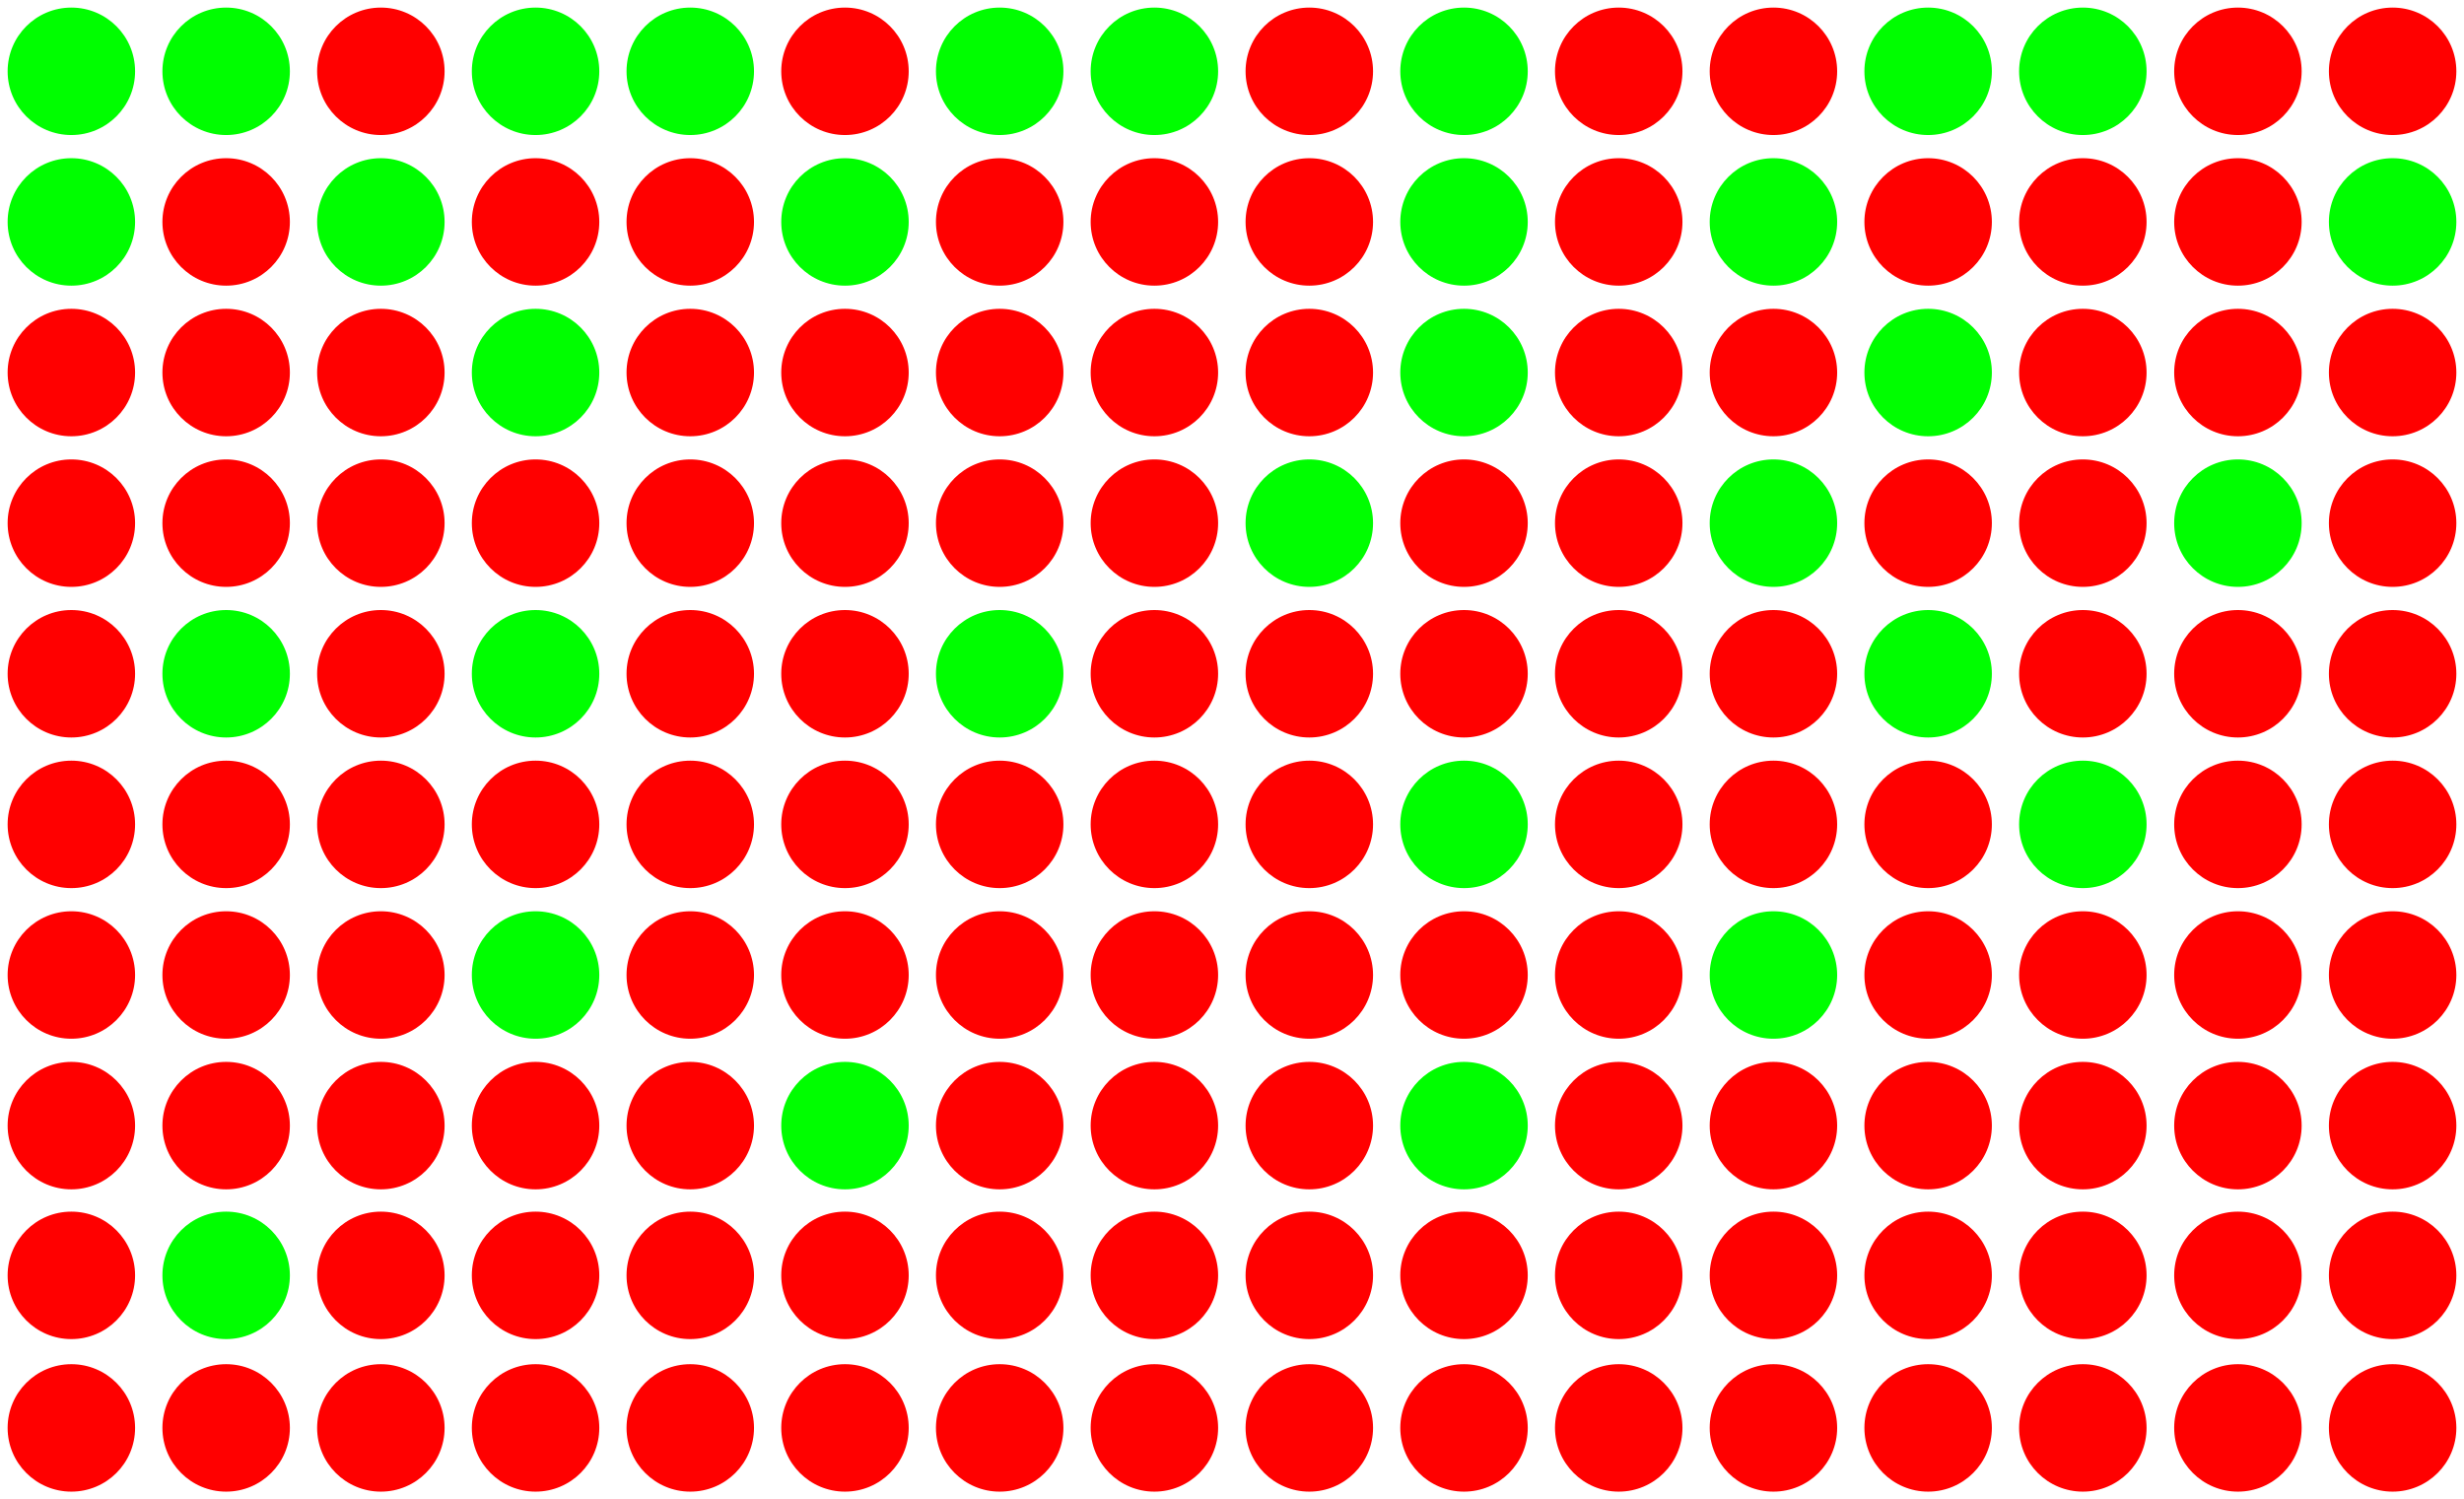 <svg height="197.79pt" viewBox="0 0 114.67 69.778" width="325.05pt" xmlns="http://www.w3.org/2000/svg"><circle cx="89.733" cy="31.359" fill="#00fe00" r="2.966"/><g stroke-width="0"><g fill="#f00"><circle cx="53.723" cy="66.459" r="2.966"/><circle cx="17.723" cy="3.319" r="2.966"/><circle cx="3.319" cy="59.359" r="2.966"/><circle cx="17.723" cy="59.359" r="2.966"/><circle cx="75.333" cy="59.359" r="2.966"/><circle cx="32.123" cy="59.359" r="2.966"/><circle cx="39.323" cy="3.319" r="2.966"/><circle cx="75.333" cy="66.459" r="2.966"/><circle cx="82.533" cy="3.319" r="2.966"/><circle cx="75.333" cy="3.319" r="2.966"/><circle cx="96.933" cy="59.359" r="2.966"/><circle cx="60.933" cy="3.319" r="2.966"/><circle cx="111.35" cy="3.319" r="2.966"/><circle cx="104.15" cy="3.319" r="2.966"/><circle cx="32.123" cy="66.459" r="2.966"/><circle cx="89.733" cy="59.359" r="2.966"/><circle cx="24.923" cy="10.329" r="2.966"/><circle cx="39.323" cy="66.459" r="2.966"/><circle cx="10.523" cy="10.329" r="2.966"/><circle cx="96.933" cy="10.329" r="2.966"/><circle cx="53.723" cy="10.329" r="2.966"/><circle cx="96.933" cy="66.459" r="2.966"/><circle cx="10.523" cy="66.459" r="2.966"/><circle cx="32.123" cy="10.329" r="2.966"/><circle cx="75.333" cy="10.329" r="2.966"/><circle cx="68.133" cy="59.359" r="2.966"/><circle cx="104.15" cy="66.459" r="2.966"/><circle cx="60.933" cy="10.329" r="2.966"/><circle cx="46.523" cy="10.329" r="2.966"/><circle cx="104.15" cy="10.329" r="2.966"/><circle cx="82.533" cy="66.459" r="2.966"/><circle cx="89.733" cy="10.329" r="2.966"/><circle cx="111.35" cy="59.359" r="2.966"/><circle cx="17.723" cy="17.339" r="2.966"/><circle cx="10.523" cy="17.339" r="2.966"/><circle cx="3.319" cy="17.339" r="2.966"/><circle cx="53.723" cy="17.339" r="2.966"/><circle cx="46.523" cy="17.339" r="2.966"/><circle cx="39.323" cy="17.339" r="2.966"/><circle cx="32.123" cy="17.339" r="2.966"/><circle cx="82.533" cy="17.339" r="2.966"/><circle cx="75.333" cy="17.339" r="2.966"/><circle cx="104.15" cy="59.359" r="2.966"/><circle cx="60.933" cy="17.339" r="2.966"/><circle cx="111.35" cy="17.339" r="2.966"/><circle cx="104.15" cy="17.339" r="2.966"/><circle cx="96.933" cy="17.339" r="2.966"/><circle cx="46.523" cy="66.459" r="2.966"/><circle cx="24.923" cy="24.349" r="2.966"/><circle cx="17.723" cy="24.349" r="2.966"/><circle cx="10.523" cy="24.349" r="2.966"/><circle cx="3.319" cy="24.349" r="2.966"/><circle cx="53.723" cy="24.349" r="2.966"/><circle cx="46.523" cy="24.349" r="2.966"/><circle cx="39.323" cy="24.349" r="2.966"/><circle cx="32.123" cy="24.349" r="2.966"/><circle cx="60.933" cy="59.359" r="2.966"/><circle cx="75.333" cy="24.349" r="2.966"/><circle cx="68.133" cy="24.349" r="2.966"/><circle cx="46.523" cy="59.359" r="2.966"/><circle cx="111.35" cy="24.349" r="2.966"/><circle cx="82.533" cy="52.389" r="2.966"/><circle cx="96.933" cy="24.349" r="2.966"/><circle cx="89.733" cy="24.349" r="2.966"/><circle cx="89.733" cy="66.459" r="2.966"/><circle cx="17.723" cy="31.359" r="2.966"/><circle cx="39.323" cy="59.359" r="2.966"/><circle cx="3.319" cy="31.359" r="2.966"/><circle cx="53.723" cy="31.359" r="2.966"/><circle cx="3.319" cy="66.459" r="2.966"/><circle cx="39.323" cy="31.359" r="2.966"/><circle cx="32.123" cy="31.359" r="2.966"/><circle cx="82.533" cy="31.359" r="2.966"/><circle cx="75.333" cy="31.359" r="2.966"/><circle cx="68.133" cy="31.359" r="2.966"/><circle cx="60.933" cy="31.359" r="2.966"/><circle cx="111.35" cy="31.359" r="2.966"/><circle cx="104.15" cy="31.359" r="2.966"/><circle cx="96.933" cy="31.359" r="2.966"/><circle cx="17.723" cy="66.459" r="2.966"/><circle cx="24.923" cy="38.369" r="2.966"/><circle cx="17.723" cy="38.369" r="2.966"/><circle cx="10.523" cy="38.369" r="2.966"/><circle cx="3.319" cy="38.369" r="2.966"/><circle cx="53.723" cy="38.369" r="2.966"/><circle cx="46.523" cy="38.369" r="2.966"/><circle cx="39.323" cy="38.369" r="2.966"/><circle cx="32.123" cy="38.369" r="2.966"/><circle cx="82.533" cy="38.369" r="2.966"/><circle cx="75.333" cy="38.369" r="2.966"/><circle cx="24.923" cy="59.359" r="2.966"/><circle cx="60.933" cy="38.369" r="2.966"/><circle cx="111.35" cy="38.369" r="2.966"/><circle cx="104.15" cy="38.369" r="2.966"/><circle cx="24.923" cy="66.459" r="2.966"/><circle cx="89.733" cy="38.369" r="2.966"/><circle cx="60.933" cy="66.459" r="2.966"/><circle cx="17.723" cy="45.379" r="2.966"/><circle cx="10.523" cy="45.379" r="2.966"/><circle cx="3.319" cy="45.379" r="2.966"/><circle cx="53.723" cy="45.379" r="2.966"/><circle cx="46.523" cy="45.379" r="2.966"/><circle cx="39.323" cy="45.379" r="2.966"/><circle cx="32.123" cy="45.379" r="2.966"/><circle cx="68.133" cy="66.459" r="2.966"/><circle cx="75.333" cy="45.379" r="2.966"/><circle cx="68.133" cy="45.379" r="2.966"/><circle cx="60.933" cy="45.379" r="2.966"/><circle cx="111.35" cy="45.379" r="2.966"/><circle cx="104.15" cy="45.379" r="2.966"/><circle cx="96.933" cy="45.379" r="2.966"/><circle cx="89.733" cy="45.379" r="2.966"/><circle cx="24.923" cy="52.389" r="2.966"/><circle cx="17.723" cy="52.389" r="2.966"/><circle cx="10.523" cy="52.389" r="2.966"/><circle cx="3.319" cy="52.389" r="2.966"/><circle cx="53.723" cy="52.389" r="2.966"/><circle cx="46.523" cy="52.389" r="2.966"/><circle cx="53.723" cy="59.359" r="2.966"/><circle cx="32.123" cy="52.389" r="2.966"/><circle cx="111.35" cy="66.459" r="2.966"/><circle cx="75.333" cy="52.389" r="2.966"/><circle cx="82.533" cy="59.359" r="2.966"/><circle cx="60.933" cy="52.389" r="2.966"/><circle cx="111.35" cy="52.389" r="2.966"/><circle cx="104.15" cy="52.389" r="2.966"/><circle cx="96.933" cy="52.389" r="2.966"/><circle cx="89.733" cy="52.389" r="2.966"/></g><g fill="#00fe00"><circle cx="68.133" cy="38.369" r="2.966"/><circle cx="3.319" cy="3.319" r="2.966"/><circle cx="10.523" cy="59.359" r="2.966"/><circle cx="10.523" cy="3.319" r="2.966"/><circle cx="39.323" cy="52.389" r="2.966"/><circle cx="60.933" cy="24.349" r="2.966"/><circle cx="10.523" cy="31.359" r="2.966"/><circle cx="46.523" cy="3.319" r="2.966"/><circle cx="68.133" cy="52.389" r="2.966"/><circle cx="53.723" cy="3.319" r="2.966"/><circle cx="82.533" cy="10.329" r="2.966"/><circle cx="82.533" cy="24.349" r="2.966"/><circle cx="24.923" cy="17.339" r="2.966"/><circle cx="68.133" cy="17.339" r="2.966"/><circle cx="68.133" cy="3.319" r="2.966"/><circle cx="89.733" cy="3.319" r="2.966"/><circle cx="96.933" cy="38.369" r="2.966"/><circle cx="39.323" cy="10.329" r="2.966"/><circle cx="46.523" cy="31.359" r="2.966"/><circle cx="24.923" cy="3.319" r="2.966"/><circle cx="89.733" cy="17.339" r="2.966"/><circle cx="17.723" cy="10.329" r="2.966"/><circle cx="96.933" cy="3.319" r="2.966"/><circle cx="3.319" cy="10.329" r="2.966"/><circle cx="32.123" cy="3.319" r="2.966"/><circle cx="82.533" cy="45.379" r="2.966"/><circle cx="24.923" cy="45.379" r="2.966"/><circle cx="104.15" cy="24.349" r="2.966"/><circle cx="68.133" cy="10.329" r="2.966"/><circle cx="111.35" cy="10.329" r="2.966"/><circle cx="24.923" cy="31.359" r="2.966"/></g></g></svg>